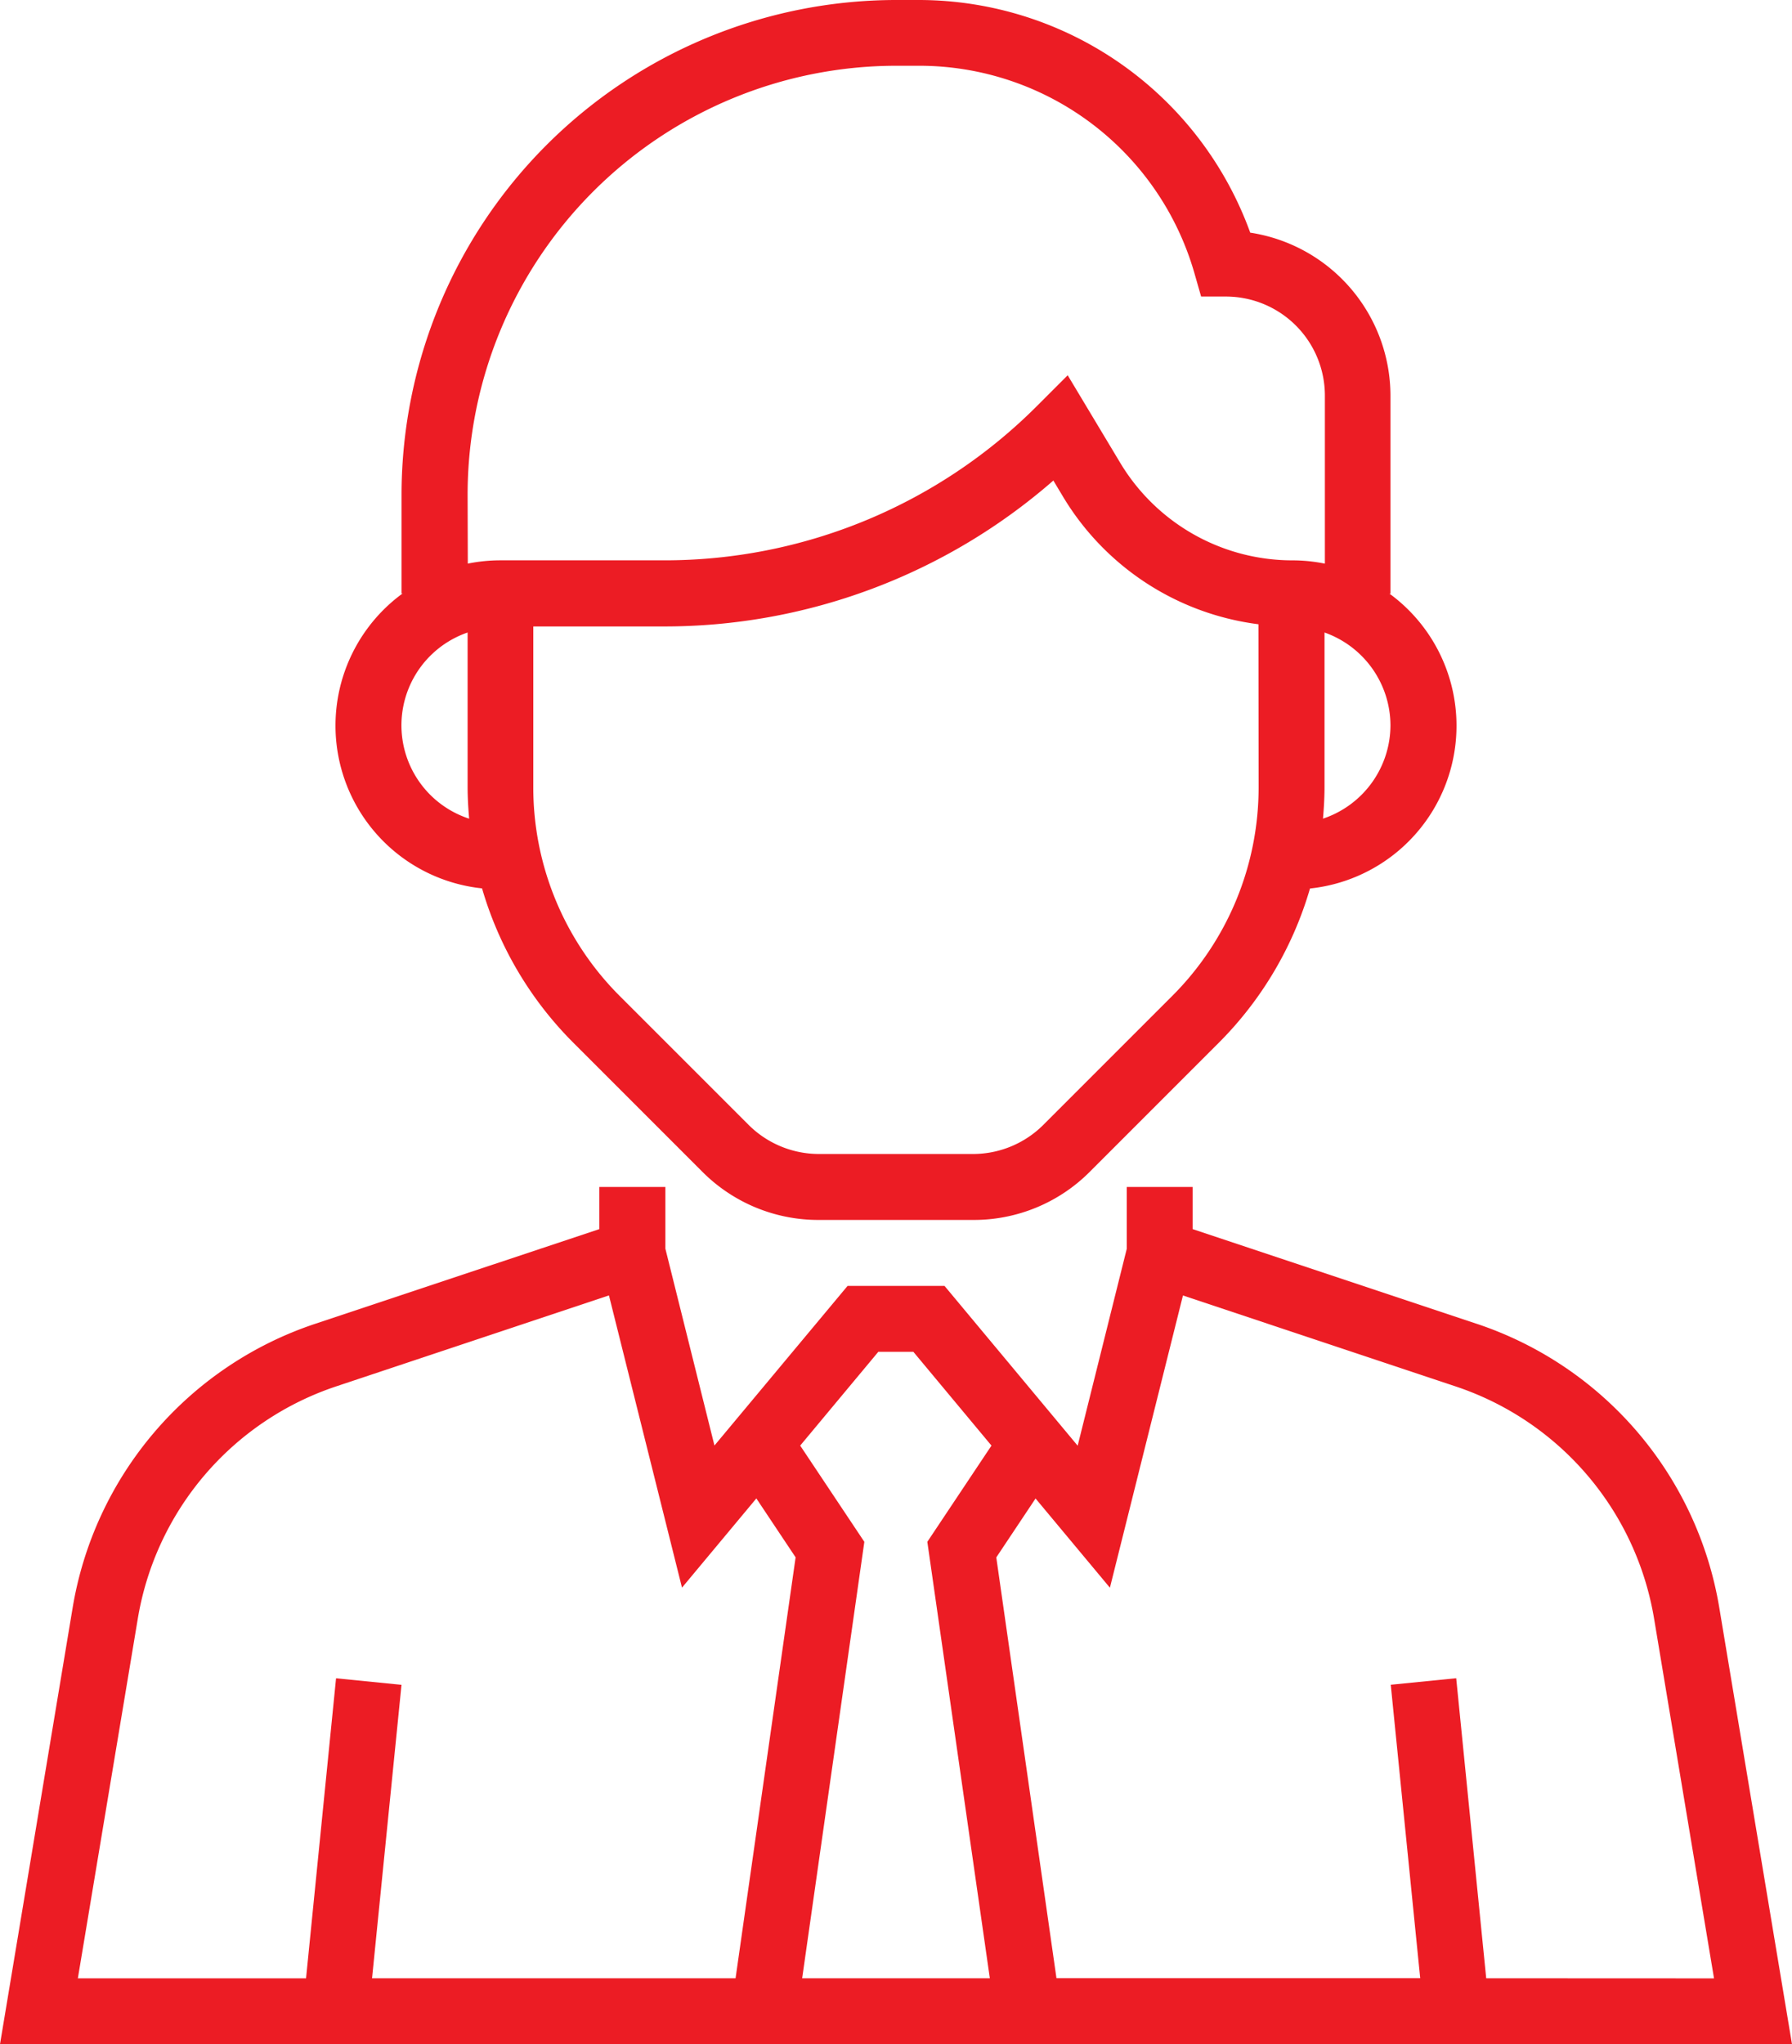 <svg xmlns="http://www.w3.org/2000/svg" width="54.759" height="62.454" viewBox="0 0 54.759 62.454">
  <g id="businessman" transform="translate(-30.556)">
    <g id="Group_185" data-name="Group 185" transform="translate(30.556)">
      <g id="Group_184" data-name="Group 184" transform="translate(0)">
        <path id="Path_5173" data-name="Path 5173" d="M83.095,300.867a11.055,11.055,0,0,0-7.426-8.69L67,289.288V288H64.987v1.89l-1.5,6.015-4.069-4.882H56.456L52.388,295.9l-1.5-6.015V288H48.87v1.288L40.2,292.177a11.058,11.058,0,0,0-7.426,8.69L30.556,314.19H85.315ZM53.033,312.176H41.925l.9-8.965-2-.2-.917,9.167H32.935L34.765,301.2a9.047,9.047,0,0,1,6.076-7.111l8.323-2.775,2.232,8.928,2.272-2.726,1.2,1.8Zm7.77,0H55.068l1.9-13.334-1.96-2.94,2.387-2.865h1.071l2.387,2.865-1.96,2.94Zm15.168,0-.917-9.167-2,.2.9,8.965H62.839L61,299.318l1.2-1.8,2.272,2.726,2.232-8.928,8.323,2.775a9.047,9.047,0,0,1,6.076,7.111l1.829,10.977Z" transform="translate(-30.556 -251.737)" fill="#EC1C24"/>
        <path id="Path_5174" data-name="Path 5174" d="M116.479,27.141a11.012,11.012,0,0,0,2.8,4.726l3.929,3.929a5,5,0,0,0,3.561,1.475h4.721A5,5,0,0,0,135.05,35.8l3.929-3.929a11.018,11.018,0,0,0,2.8-4.726,5,5,0,0,0,2.428-9.009h.031V12.088a5.045,5.045,0,0,0-4.285-4.98A10.781,10.781,0,0,0,129.854,0h-.725a15.127,15.127,0,0,0-15.11,15.11v3.022h.031a5,5,0,0,0,2.429,9.009Zm23.73-3.11a9.007,9.007,0,0,1-2.655,6.412l-3.929,3.929a3.042,3.042,0,0,1-2.137.884h-4.721a3.044,3.044,0,0,1-2.137-.884L120.7,30.443a9.006,9.006,0,0,1-2.655-6.411V19.139H122a18.073,18.073,0,0,0,11.937-4.458l.308.514a8.168,8.168,0,0,0,5.959,3.877Zm4.029-1.871a3.016,3.016,0,0,1-2.062,2.851c.028-.323.047-.65.047-.979V19.324A3.018,3.018,0,0,1,144.238,22.161Zm-28.2-7.051a13.11,13.11,0,0,1,13.1-13.1h.725a8.753,8.753,0,0,1,8.38,6.321l.209.73h.76a3.026,3.026,0,0,1,3.022,3.022v5.138a5.032,5.032,0,0,0-1.007-.1,6.14,6.14,0,0,1-5.239-2.967l-1.613-2.688-.913.913a16.081,16.081,0,0,1-11.446,4.741h-4.965a5.032,5.032,0,0,0-1.007.1Zm0,4.215v4.708c0,.329.019.656.047.98a3,3,0,0,1-.047-5.688Z" transform="translate(-101.749)" fill="#EC1C24"/>
      </g>
    </g>
  </g>
</svg>
